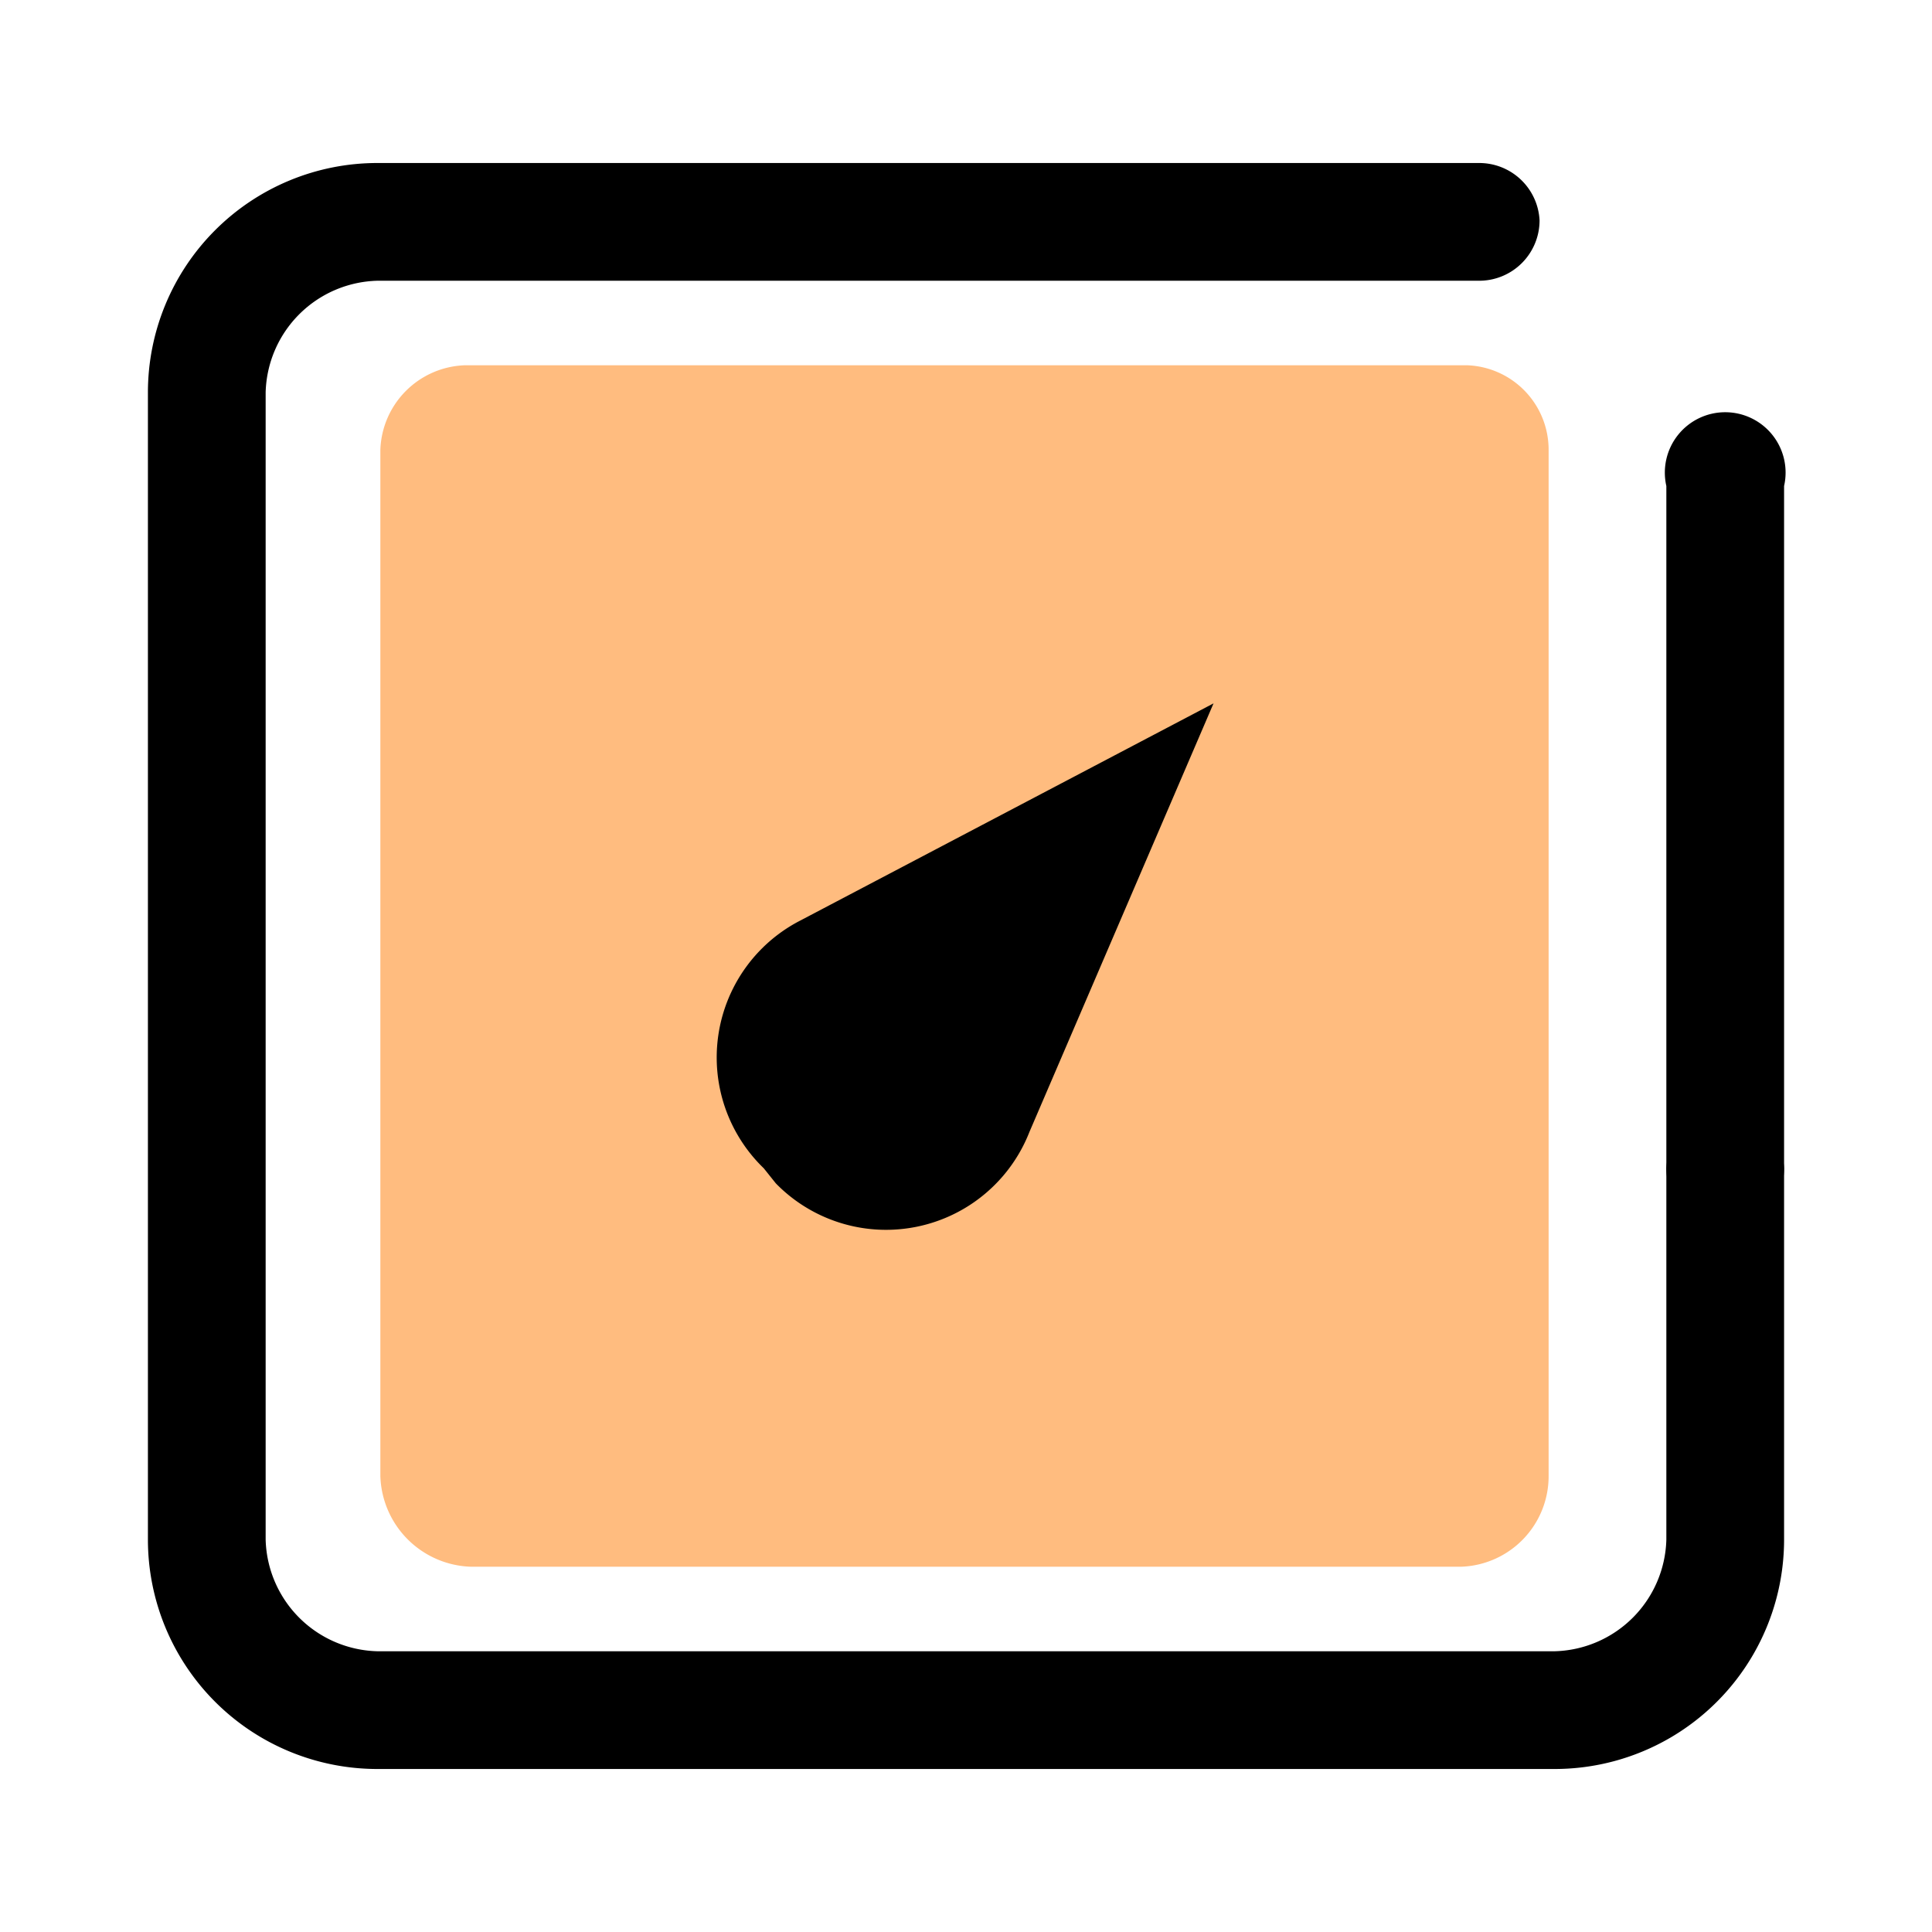 <?xml version="1.0" encoding="UTF-8" standalone="no"?>
<svg
   xmlns:dc="http://purl.org/dc/elements/1.1/"
   xmlns:cc="http://creativecommons.org/ns#"
   xmlns:rdf="http://www.w3.org/1999/02/22-rdf-syntax-ns#"
   xmlns:svg="http://www.w3.org/2000/svg"
   xmlns="http://www.w3.org/2000/svg"
   xmlns:sodipodi="http://sodipodi.sourceforge.net/DTD/sodipodi-0.dtd"
   xmlns:inkscape="http://www.inkscape.org/namespaces/inkscape"
   id="Layer_1"
   data-name="Layer 1"
   viewBox="0 0 64 64"
   version="1.1"
   sodipodi:docname="pardus-pm-mode4.svg"
   inkscape:version="1.0.2 (e86c870879, 2021-01-15)">
  <sodipodi:namedview
     pagecolor="#ffffff"
     bordercolor="#666666"
     borderopacity="1"
     objecttolerance="10"
     gridtolerance="10"
     guidetolerance="10"
     inkscape:pageopacity="0"
     inkscape:pageshadow="2"
     inkscape:window-width="1920"
     inkscape:window-height="1142"
     id="namedview17"
     showgrid="false"
     inkscape:zoom="11.484375"
     inkscape:cx="32"
     inkscape:cy="32"
     inkscape:window-x="0"
     inkscape:window-y="0"
     inkscape:window-maximized="1"
     inkscape:current-layer="Layer_1" />
  <defs
     id="defs4">
    <style
       id="style2">.cls-1{opacity:0.5;}.cls-2{fill:#b5b5b5;}</style>
  </defs>
  <path
     d="M57.2,40.7a2,2,0,0,1-2-2V16.1a2,2,0,1,1,3.9,0V38.7A2,2,0,0,1,57.2,40.7Z"
     id="path6" />
  <path
     d="M51.5,58.6h-39A7.6,7.6,0,0,1,4.9,51V13a7.6,7.6,0,0,1,7.6-7.6H49a2,2,0,0,1,2,1.9,2,2,0,0,1-2,2H12.5A3.8,3.8,0,0,0,8.8,13V51a3.8,3.8,0,0,0,3.7,3.7h39A3.8,3.8,0,0,0,55.2,51V38.7a2,2,0,0,1,2-1.9,2,2,0,0,1,1.9,1.9V51A7.6,7.6,0,0,1,51.5,58.6Z"
     id="path8" />
  <g
     class="cls-1"
     id="g12"
     style="fill:#ff7900;fill-opacity:1">
    <path
       class="cls-2"
       d="M12.6,48.9v-34a2.9,2.9,0,0,1,2.8-2.8H48.6a2.8,2.8,0,0,1,2.7,2.8v34a3,3,0,0,1-2.9,3H15.6A3.1,3.1,0,0,1,12.6,48.9Z"
       id="path10"
       style="fill:#ff7900;fill-opacity:1" />
  </g>
  <path
     d="M40.2,23.3,26.5,30.5a5.1,5.1,0,0,0-1.2,8.2l.4.5h0a5.1,5.1,0,0,0,8.4-1.7Z"
     id="path14" />
</svg>
